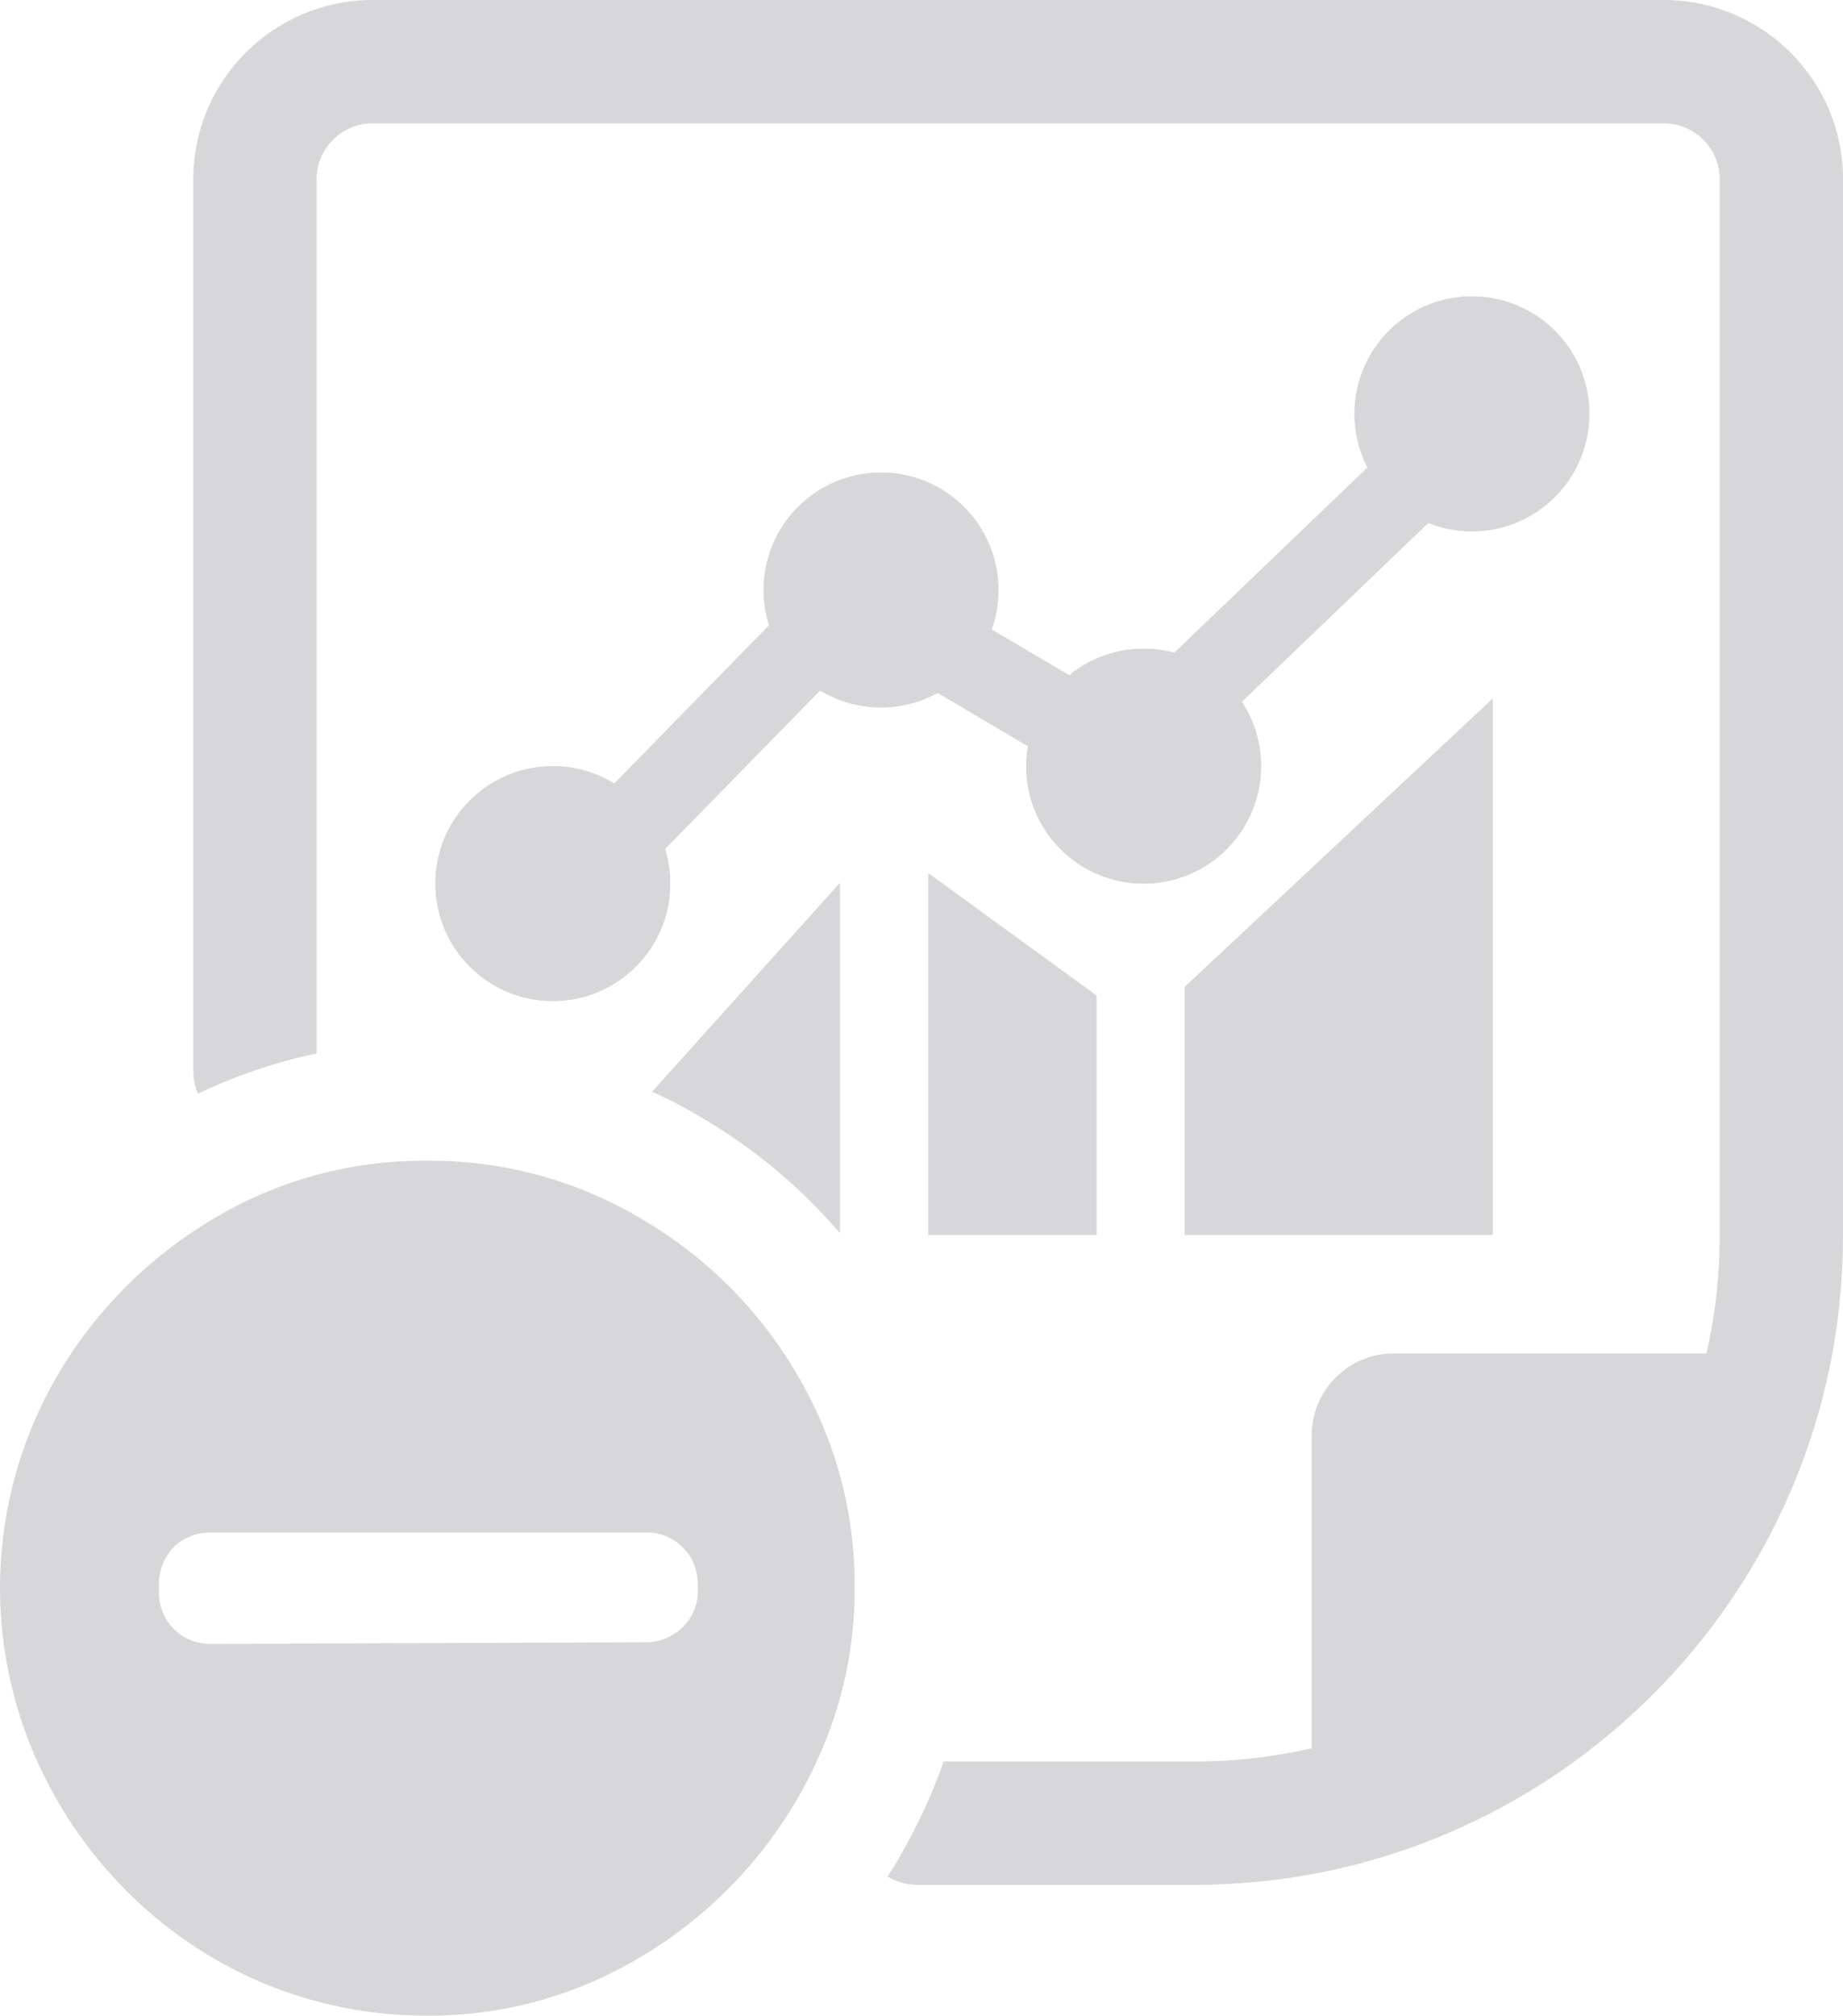 <?xml version="1.0" encoding="UTF-8"?><svg id="uuid-16ffc29a-4064-4fee-af60-b758184f88b4" xmlns="http://www.w3.org/2000/svg" viewBox="0 0 44.833 49.021"><g id="uuid-d4ff2f4d-4acf-4790-b0df-524bcfab2459"><g id="uuid-37da9788-0fb5-4da6-b9b8-7e57269c553c"><g id="uuid-1f00e2a1-6bc7-442c-9f45-24d9925be970"><path d="M44.833,4.35V30.06c0,8.7-7.08,15.78-15.78,15.78h-6.73c-.27,0-.51-.07-.73-.2,.38-.6,.72-1.24,1.01-1.9,.13-.3,.25-.6,.35-.9h6.1c7.05,0,12.78-5.73,12.78-12.78V4.35c0-.74-.61-1.35-1.36-1.35H9.063c-.75,0-1.36,.61-1.36,1.35V25.62c-1,.21-1.97,.54-2.89,.98-.07-.17-.11-.36-.11-.56V4.35C4.703,1.95,6.663,0,9.063,0h31.41c2.4,0,4.36,1.95,4.36,4.35Z" style="fill:#d7d7d9;"/></g><g id="uuid-06948d0b-0096-4f08-9933-6e69eda60971"><path id="uuid-8e6f35b3-87f8-4523-a256-9fbb2e70ea1e" d="M33.907,32.914h7.997v1.428c0,5.521-4.476,9.996-9.996,9.996h0v-9.425c0-1.104,.895-1.999,1.999-1.999h0Z" style="fill:#d7d7d9;"/></g><path d="M6.38,48.221c-1.242-.527-2.37-1.291-3.32-2.25-.951-.958-1.711-2.088-2.24-3.33-1.275-2.998-1.053-6.423,.6-9.23,.919-1.554,2.216-2.851,3.77-3.77,1.573-.943,3.376-1.431,5.21-1.41,1.83-.015,3.628,.473,5.2,1.41,1.563,.91,2.865,2.209,3.78,3.77,.94,1.578,1.428,3.384,1.41,5.22,.006,1.377-.277,2.739-.83,4-1.086,2.5-3.08,4.494-5.58,5.58-1.263,.544-2.625,.82-4,.81-1.373,.003-2.734-.269-4-.8Zm9.28-8.28c.349,.013,.689-.117,.94-.36,.269-.26,.405-.628,.37-1,.04-.684-.482-1.27-1.166-1.31-.048-.003-.096-.003-.144,0H5.18c-.351-.019-.695,.108-.95,.35-.257,.267-.388,.631-.36,1-.033,.37,.098,.736,.36,1,.254,.245,.597,.375,.95,.36l10.48-.04Z" style="fill:#d7d7d9;"/><g id="uuid-73d3f242-025e-4d8f-b14f-cf8a70f4fcc6"><path d="M14.368,22.071c-.252,0-.505-.095-.699-.285-.395-.386-.402-1.02-.016-1.414l6.426-6.569c.322-.329,.827-.396,1.223-.162l5.936,3.505,8.376-8.029c.398-.382,1.031-.37,1.414,.03,.382,.398,.369,1.032-.03,1.414l-8.924,8.554c-.322,.311-.815,.368-1.2,.139l-5.914-3.492-5.878,6.008c-.196,.2-.456,.301-.715,.301Z" style="fill:#d7d7d9;"/><circle id="uuid-99a77d36-481d-4c80-bfe4-aad700f44978" cx="35.806" cy="10.065" r="2.856" style="fill:#d7d7d9;"/><path id="uuid-f0eba3a6-d594-4ef2-86d8-e5a906695886" d="M35.806,8.637c-.789,0-1.428,.639-1.428,1.428s.639,1.428,1.428,1.428,1.428-.639,1.428-1.428-.639-1.428-1.428-1.428h0Zm0-1.428c1.577,0,2.856,1.279,2.856,2.856,0,1.577-1.279,2.856-2.856,2.856-1.577,0-2.856-1.279-2.856-2.856,0-1.577,1.279-2.856,2.856-2.856Z" style="fill:#d7d7d9;"/><circle id="uuid-a563311a-8053-449c-a6c4-2007ea94beed" cx="27.82" cy="18.633" r="2.856" style="fill:#d7d7d9;"/><path id="uuid-68aeca21-460c-4760-bea2-433ef114219f" d="M27.82,17.205c-.789,0-1.428,.639-1.428,1.428s.639,1.428,1.428,1.428,1.428-.639,1.428-1.428-.639-1.428-1.428-1.428h0Zm0-1.428c1.577,0,2.856,1.279,2.856,2.856,0,1.577-1.279,2.856-2.856,2.856-1.577,0-2.856-1.279-2.856-2.856,0-1.577,1.279-2.856,2.856-2.856Z" style="fill:#d7d7d9;"/><circle id="uuid-64db3d98-0fe7-411e-bdfd-f6951ba36325" cx="21.432" cy="14.349" r="2.856" style="fill:#d7d7d9;"/><path id="uuid-8eb777de-25b0-4299-bd0f-4bf699e88f7e" d="M21.432,12.921c-.789,0-1.428,.639-1.428,1.428s.639,1.428,1.428,1.428,1.428-.639,1.428-1.428-.639-1.428-1.428-1.428h0Zm0-1.428c1.577,0,2.856,1.279,2.856,2.856,0,1.577-1.279,2.856-2.856,2.856-1.577,0-2.856-1.279-2.856-2.856,0-1.577,1.279-2.856,2.856-2.856Z" style="fill:#d7d7d9;"/><circle id="uuid-c00118cf-8b55-4198-b41d-4d07cef148e3" cx="13.448" cy="21.489" r="2.856" style="fill:#d7d7d9;"/><path id="uuid-14fad702-af10-45a5-baab-17779eb6dee3" d="M13.448,20.061c-.789,0-1.428,.639-1.428,1.428s.639,1.428,1.428,1.428,1.428-.639,1.428-1.428-.639-1.428-1.428-1.428h0Zm0-1.428c1.577,0,2.856,1.279,2.856,2.856,0,1.577-1.279,2.856-2.856,2.856-1.577,0-2.856-1.279-2.856-2.856,0-1.577,1.279-2.856,2.856-2.856Z" style="fill:#d7d7d9;"/><path id="uuid-ade4bd30-4f87-45db-bcc0-ac1af5dc6341" d="M36.314,30.035h-7.497v-6.033l7.497-7.016v13.049Zm-9.639,0h-4.094v-8.802l4.094,2.977v5.825Zm-10.812-3.485c.4,.18,.79,.38,1.17,.61,1.29,.75,2.44,1.71,3.4,2.83v-8.52l-4.57,5.08Z" style="fill:#d7d7d9;"/></g></g></g></svg>